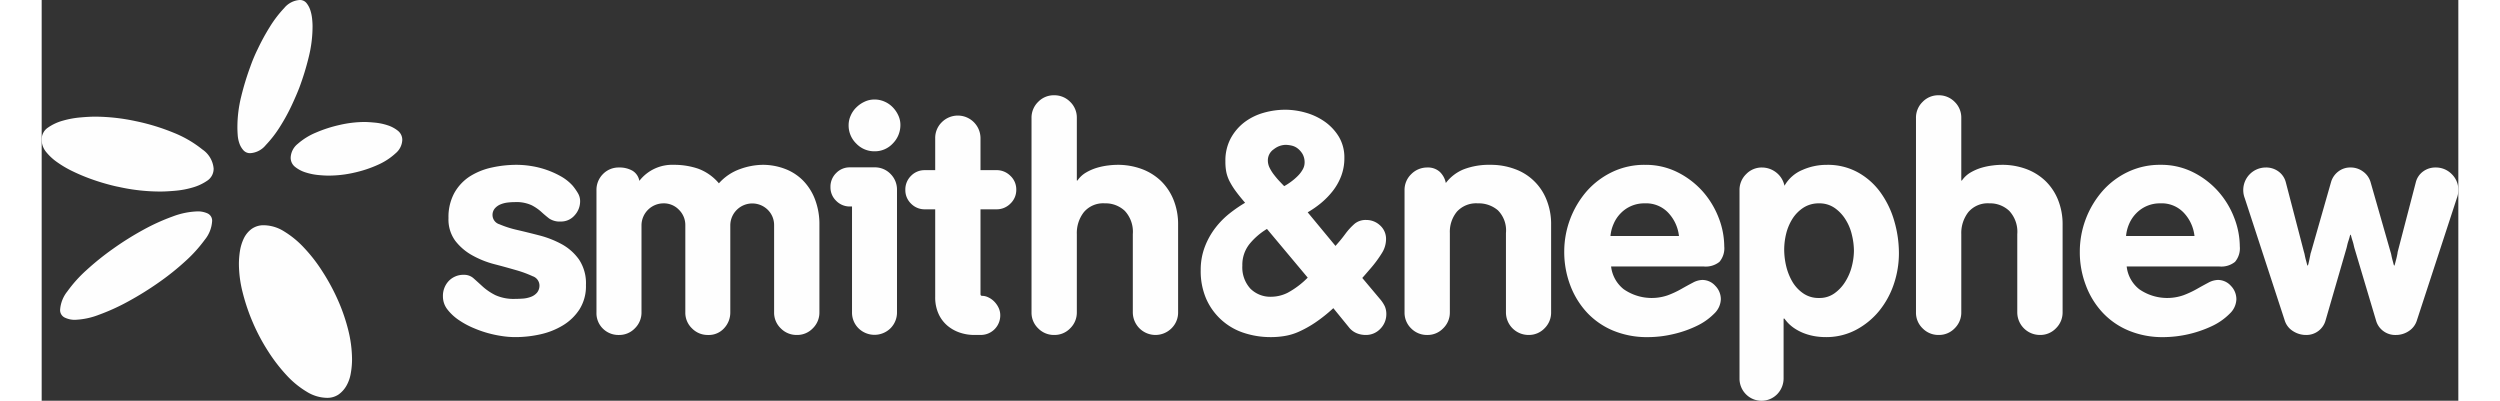 <svg id="Layer_1" data-name="Layer 1" xmlns="http://www.w3.org/2000/svg" viewBox="0 0 169.254 28.068"  height="21" width="131"><rect x="0" y="0" width="169.254" height="28.068" fill="#333333" stroke="none"/><defs><style>.cls-1{fill:#fefefe;}</style></defs><path class="cls-1" d="M12.043,11.797a.997.997,0,0,1-.44.853,3.486,3.486,0,0,1-1.036.483,6.142,6.142,0,0,1-1.221.227c-.418.037-.754.054-1.015.054A13.338,13.338,0,0,1,5.397,13.09q-.346-.065-.885-.216-.541-.149-1.133-.365c-.396-.145-.796-.313-1.199-.508a7.335,7.335,0,0,1-1.088-.637,3.739,3.739,0,0,1-.79-.733A1.356,1.356,0,0,1,0,9.788a.991.991,0,0,1,.442-.852A3.401,3.401,0,0,1,1.488,8.45a6.448,6.448,0,0,1,1.233-.226c.416-.037.753-.054,1.013-.054a13.793,13.793,0,0,1,2.838.312A14.941,14.941,0,0,1,9.26,9.303a7.875,7.875,0,0,1,1.996,1.165A1.803,1.803,0,0,1,12.043,11.797Zm-.107,3.718a2.292,2.292,0,0,1-.517,1.283,9.795,9.795,0,0,1-1.351,1.491,17.911,17.911,0,0,1-1.875,1.499,21.951,21.951,0,0,1-2.116,1.315,14.634,14.634,0,0,1-2.061.94A5.189,5.189,0,0,1,2.31,22.4a1.622,1.622,0,0,1-.68-.152.576.576,0,0,1-.336-.581,2.314,2.314,0,0,1,.508-1.263,9.27,9.27,0,0,1,1.329-1.479,19.069,19.069,0,0,1,1.867-1.501,20.953,20.953,0,0,1,2.115-1.326,14.472,14.472,0,0,1,2.07-.94,5.411,5.411,0,0,1,1.763-.354,1.66,1.66,0,0,1,.666.14A.559.559,0,0,1,11.936,15.515Zm7.036-13.68a8.936,8.936,0,0,1-.27,2.17,18.778,18.778,0,0,1-.637,2.082c-.113.302-.288.714-.526,1.231a13.308,13.308,0,0,1-.833,1.531,8.029,8.029,0,0,1-1.014,1.316,1.519,1.519,0,0,1-1.078.562.617.617,0,0,1-.485-.204,1.4,1.4,0,0,1-.283-.487,2.196,2.196,0,0,1-.117-.594c-.015-.207-.021-.383-.021-.528a8.942,8.942,0,0,1,.27-2.168,19.239,19.239,0,0,1,.637-2.084,11.173,11.173,0,0,1,.518-1.23,15.227,15.227,0,0,1,.842-1.544A8.094,8.094,0,0,1,16.988.562,1.538,1.538,0,0,1,18.064,0a.592.592,0,0,1,.477.207,1.583,1.583,0,0,1,.27.494,2.864,2.864,0,0,1,.129.606A5.244,5.244,0,0,1,18.972,1.835Zm2.765,23.33a5.533,5.533,0,0,1-.089.984,2.612,2.612,0,0,1-.301.863,1.922,1.922,0,0,1-.55.615,1.4,1.4,0,0,1-.83.236,2.759,2.759,0,0,1-1.394-.422A6.326,6.326,0,0,1,17.17,26.299a11.676,11.676,0,0,1-1.295-1.674,13.697,13.697,0,0,1-1.067-1.994,13.849,13.849,0,0,1-.723-2.115,8.262,8.262,0,0,1-.271-2.041,5.939,5.939,0,0,1,.074-.905,3.204,3.204,0,0,1,.271-.876,1.804,1.804,0,0,1,.541-.658,1.433,1.433,0,0,1,.883-.26,2.717,2.717,0,0,1,1.384.423,6.553,6.553,0,0,1,1.39,1.134,10.975,10.975,0,0,1,1.294,1.661,14.556,14.556,0,0,1,1.08,1.986,12.825,12.825,0,0,1,.735,2.114A8.632,8.632,0,0,1,21.737,25.165ZM25.255,9.817a1.282,1.282,0,0,1-.465.917,4.497,4.497,0,0,1-1.198.789,8.394,8.394,0,0,1-1.662.56,8.058,8.058,0,0,1-1.835.216c-.2,0-.45-.014-.744-.043a4.211,4.211,0,0,1-.874-.183,2.243,2.243,0,0,1-.735-.39.811.811,0,0,1-.302-.657,1.306,1.306,0,0,1,.496-.952A4.602,4.602,0,0,1,19.2,9.29a9.354,9.354,0,0,1,1.672-.54,7.824,7.824,0,0,1,1.725-.206c.188,0,.434.015.735.044a4.051,4.051,0,0,1,.886.183,2.244,2.244,0,0,1,.732.388A.807.807,0,0,1,25.255,9.817Z"/><path class="cls-1" d="M38.119,19.962a3.037,3.037,0,0,1-.451,1.703,3.589,3.589,0,0,1-1.163,1.123,5.204,5.204,0,0,1-1.583.628,7.998,7.998,0,0,1-1.735.193,6.07,6.07,0,0,1-.981-.077,7.959,7.959,0,0,1-.956-.204,7.705,7.705,0,0,1-.96-.336,5.844,5.844,0,0,1-1.036-.551,3.47,3.47,0,0,1-.818-.744,1.474,1.474,0,0,1-.333-.938,1.514,1.514,0,0,1,.406-1.08,1.422,1.422,0,0,1,1.079-.432.98.98,0,0,1,.677.26c.194.172.409.368.645.583a4.033,4.033,0,0,0,.874.585,3.098,3.098,0,0,0,1.378.258c.173,0,.354-.008.547-.021a2.032,2.032,0,0,0,.551-.12,1.041,1.041,0,0,0,.43-.292.784.784,0,0,0,.173-.538.694.694,0,0,0-.474-.615,7.992,7.992,0,0,0-1.184-.433c-.473-.137-.984-.278-1.528-.419a6.565,6.565,0,0,1-1.529-.617,3.875,3.875,0,0,1-1.183-1.015,2.528,2.528,0,0,1-.473-1.588A3.519,3.519,0,0,1,28.9,13.517a3.304,3.304,0,0,1,1.076-1.156,4.748,4.748,0,0,1,1.532-.624,8.018,8.018,0,0,1,1.765-.193,6.486,6.486,0,0,1,1.024.086,6.189,6.189,0,0,1,2.088.732,3.232,3.232,0,0,1,.809.649,4.03,4.03,0,0,1,.357.508,1.085,1.085,0,0,1,.16.572,1.446,1.446,0,0,1-.388.993,1.248,1.248,0,0,1-.968.431,1.317,1.317,0,0,1-.818-.216c-.185-.145-.37-.298-.548-.464a3.172,3.172,0,0,0-.68-.465,2.565,2.565,0,0,0-1.181-.215,4.261,4.261,0,0,0-.507.032,1.88,1.88,0,0,0-.496.131,1.062,1.062,0,0,0-.387.279.706.706,0,0,0-.161.486.677.677,0,0,0,.483.624,7.135,7.135,0,0,0,1.218.392c.485.113,1.012.242,1.572.387a6.9,6.9,0,0,1,1.571.615,3.609,3.609,0,0,1,1.215,1.079A3.004,3.004,0,0,1,38.119,19.962Z"/><path class="cls-1" d="M54.007,22.994a1.505,1.505,0,0,1-1.111.465,1.539,1.539,0,0,1-1.134-.465,1.516,1.516,0,0,1-.465-1.109V15.773a1.493,1.493,0,0,0-.442-1.077,1.541,1.541,0,0,0-2.626,1.077v6.091a1.601,1.601,0,0,1-.431,1.121,1.44,1.44,0,0,1-1.122.475,1.53,1.53,0,0,1-1.133-.465,1.51,1.51,0,0,1-.464-1.109V15.773a1.488,1.488,0,0,0-.443-1.077,1.462,1.462,0,0,0-1.091-.454A1.546,1.546,0,0,0,42.01,15.773v6.091a1.541,1.541,0,0,1-.465,1.131,1.511,1.511,0,0,1-1.113.465,1.54,1.54,0,0,1-1.123-.442,1.51,1.51,0,0,1-.453-1.131V13.325a1.565,1.565,0,0,1,.453-1.132,1.523,1.523,0,0,1,1.125-.462,1.837,1.837,0,0,1,.939.223,1.039,1.039,0,0,1,.486.713,2.909,2.909,0,0,1,2.42-1.123,5.221,5.221,0,0,1,1.694.268,3.463,3.463,0,0,1,1.458,1.027,3.574,3.574,0,0,1,1.501-1.005,4.794,4.794,0,0,1,1.543-.29,4.36,4.36,0,0,1,1.578.281,3.534,3.534,0,0,1,1.261.809,3.825,3.825,0,0,1,.842,1.317,4.851,4.851,0,0,1,.314,1.803v6.11A1.531,1.531,0,0,1,54.007,22.994Z"/><path class="cls-1" d="M59.451,22.988a1.596,1.596,0,0,1-2.246,0,1.539,1.539,0,0,1-.451-1.109V14.462h-.129a1.325,1.325,0,0,1-.982-.399,1.303,1.303,0,0,1-.399-.961,1.333,1.333,0,0,1,.399-.982,1.306,1.306,0,0,1,.96-.399h1.726a1.513,1.513,0,0,1,1.123.462,1.54,1.54,0,0,1,.452,1.111v8.563A1.562,1.562,0,0,1,59.451,22.988Zm.691-14.247a1.826,1.826,0,0,1-.528,1.304,1.716,1.716,0,0,1-1.286.551,1.739,1.739,0,0,1-1.274-.538,1.766,1.766,0,0,1-.538-1.295,1.625,1.625,0,0,1,.151-.68,1.752,1.752,0,0,1,.4-.571,2.012,2.012,0,0,1,.573-.392,1.603,1.603,0,0,1,.689-.15,1.702,1.702,0,0,1,.692.142,1.792,1.792,0,0,1,.572.388,1.992,1.992,0,0,1,.397.571A1.563,1.563,0,0,1,60.142,8.742Z"/><path class="cls-1" d="M68.258,13.279a1.315,1.315,0,0,1-.412.981,1.345,1.345,0,0,1-.972.4H65.752v5.93c0,.086.037.129.11.129a1.026,1.026,0,0,1,.439.107,1.415,1.415,0,0,1,.413.293,1.602,1.602,0,0,1,.302.43,1.204,1.204,0,0,1,.12.529A1.365,1.365,0,0,1,65.752,23.459h-.431A3.149,3.149,0,0,1,64.319,23.3a2.69,2.69,0,0,1-.877-.485,2.367,2.367,0,0,1-.625-.828A2.761,2.761,0,0,1,62.58,20.792V14.66h-.713a1.331,1.331,0,0,1-.981-.4,1.308,1.308,0,0,1-.398-.96,1.338,1.338,0,0,1,.398-.984,1.317,1.317,0,0,1,.96-.399H62.58V9.693a1.541,1.541,0,0,1,.462-1.133,1.587,1.587,0,0,1,2.71,1.111v2.245h1.122a1.355,1.355,0,0,1,.972.399A1.3,1.3,0,0,1,68.258,13.279Z"/><path class="cls-1" d="M79.129,22.994a1.587,1.587,0,0,1-2.709-1.109V16.4a2.15,2.15,0,0,0-.56-1.63,1.962,1.962,0,0,0-1.402-.529,1.768,1.768,0,0,0-1.464.615A2.366,2.366,0,0,0,72.499,16.4v5.463a1.539,1.539,0,0,1-.465,1.131,1.51,1.51,0,0,1-1.113.465,1.531,1.531,0,0,1-1.132-.465,1.508,1.508,0,0,1-.463-1.109V8.269a1.535,1.535,0,0,1,.463-1.132A1.512,1.512,0,0,1,70.9,6.672a1.548,1.548,0,0,1,1.134.462,1.525,1.525,0,0,1,.465,1.111v4.399h.043a1.87,1.87,0,0,1,.603-.561,3.498,3.498,0,0,1,.778-.337,4.848,4.848,0,0,1,.784-.159,5.312,5.312,0,0,1,.637-.043,4.839,4.839,0,0,1,1.694.29,3.903,3.903,0,0,1,1.347.834,3.86,3.86,0,0,1,.882,1.316,4.57,4.57,0,0,1,.325,1.77v6.11A1.541,1.541,0,0,1,79.129,22.994Z"/><path class="cls-1" d="M94.175,22.014a1.442,1.442,0,0,1-.41,1.003,1.375,1.375,0,0,1-1.058.442,1.659,1.659,0,0,1-.57-.107,1.354,1.354,0,0,1-.531-.367l-1.143-1.403a10.659,10.659,0,0,1-1.305,1.035,7.722,7.722,0,0,1-1.109.614,3.983,3.983,0,0,1-1.004.302,5.886,5.886,0,0,1-.957.077,5.963,5.963,0,0,1-1.905-.301,4.342,4.342,0,0,1-2.621-2.375,4.875,4.875,0,0,1-.387-2.009,4.511,4.511,0,0,1,.292-1.649,5.252,5.252,0,0,1,.744-1.329,5.812,5.812,0,0,1,1.005-1.014,9.657,9.657,0,0,1,1.068-.732c-.274-.317-.496-.594-.67-.833a5.217,5.217,0,0,1-.422-.68,2.606,2.606,0,0,1-.224-.635,3.743,3.743,0,0,1-.064-.746,3.305,3.305,0,0,1,.366-1.605,3.531,3.531,0,0,1,.96-1.135,4.048,4.048,0,0,1,1.35-.667,5.524,5.524,0,0,1,1.531-.215,5.29,5.29,0,0,1,1.406.203,4.405,4.405,0,0,1,1.338.627,3.541,3.541,0,0,1,.994,1.059,2.824,2.824,0,0,1,.387,1.498,3.486,3.486,0,0,1-.228,1.272,3.996,3.996,0,0,1-.605,1.059,5.495,5.495,0,0,1-.831.842,6.88,6.88,0,0,1-.905.625l1.947,2.353c.114-.129.232-.263.345-.399.116-.14.23-.287.347-.446a4.365,4.365,0,0,1,.668-.723,1.221,1.221,0,0,1,.799-.249,1.401,1.401,0,0,1,.959.376,1.26,1.26,0,0,1,.423.982,1.842,1.842,0,0,1-.292.964,8.339,8.339,0,0,1-.789,1.069c-.101.115-.196.229-.291.336-.092.107-.19.22-.292.334l1.251,1.489a2.273,2.273,0,0,1,.327.498A1.363,1.363,0,0,1,94.175,22.014Zm-8.36-5.98a4.736,4.736,0,0,0-1.208,1.038,2.326,2.326,0,0,0-.516,1.531,2.209,2.209,0,0,0,.559,1.608,1.978,1.978,0,0,0,1.483.572A2.607,2.607,0,0,0,87.272,20.5a5.902,5.902,0,0,0,1.397-1.056Zm2.637-4.638a1.199,1.199,0,0,0-.142-.605,1.403,1.403,0,0,0-.335-.387,1.083,1.083,0,0,0-.433-.207,2.026,2.026,0,0,0-.433-.052,1.377,1.377,0,0,0-.807.302.933.933,0,0,0-.424.797,1.156,1.156,0,0,0,.129.52,2.802,2.802,0,0,0,.316.494,5.361,5.361,0,0,0,.377.443q.193.205.322.335a4.022,4.022,0,0,0,.485-.313,3.854,3.854,0,0,0,.466-.4,2.004,2.004,0,0,0,.344-.451A.959.959,0,0,0,88.451,11.395Z"/><path class="cls-1" d="M105.255,22.994a1.511,1.511,0,0,1-1.109.465,1.579,1.579,0,0,1-1.593-1.574v-5.57a1.988,1.988,0,0,0-.565-1.587,2.07,2.07,0,0,0-1.402-.486,1.82,1.82,0,0,0-1.468.583,2.214,2.214,0,0,0-.494,1.49v5.549a1.529,1.529,0,0,1-.468,1.131,1.506,1.506,0,0,1-1.109.465,1.55,1.55,0,0,1-1.136-.462,1.523,1.523,0,0,1-.46-1.111V13.325a1.526,1.526,0,0,1,.473-1.132,1.561,1.561,0,0,1,1.123-.462,1.231,1.231,0,0,1,.862.296,1.461,1.461,0,0,1,.433.79,2.967,2.967,0,0,1,1.26-.962,4.974,4.974,0,0,1,1.868-.311,4.807,4.807,0,0,1,1.69.29,3.736,3.736,0,0,1,2.232,2.15,4.535,4.535,0,0,1,.324,1.77v6.11A1.535,1.535,0,0,1,105.255,22.994Z"/><path class="cls-1" d="M117.842,17.255a1.467,1.467,0,0,1-.337,1.084,1.529,1.529,0,0,1-1.093.325H109.917a2.369,2.369,0,0,0,.885,1.593,3.44,3.44,0,0,0,3.097.419,6.425,6.425,0,0,0,.939-.44c.288-.163.553-.309.798-.436a1.481,1.481,0,0,1,.669-.194,1.215,1.215,0,0,1,.907.409,1.337,1.337,0,0,1,.391.947,1.452,1.452,0,0,1-.465,1.002,4.31,4.31,0,0,1-1.198.85,7.694,7.694,0,0,1-1.652.582,7.795,7.795,0,0,1-1.803.215,6.182,6.182,0,0,1-2.417-.453,5.3,5.3,0,0,1-1.834-1.263,5.809,5.809,0,0,1-1.176-1.91,6.605,6.605,0,0,1-.423-2.374,6.471,6.471,0,0,1,1.586-4.232,5.621,5.621,0,0,1,1.785-1.338,5.184,5.184,0,0,1,2.288-.496,4.96,4.96,0,0,1,2.276.518,5.883,5.883,0,0,1,1.75,1.33,6.105,6.105,0,0,1,1.123,1.839A5.612,5.612,0,0,1,117.842,17.255Zm-3.897-2.327a2.128,2.128,0,0,0-1.672-.686,2.288,2.288,0,0,0-1.676.686,2.362,2.362,0,0,0-.494.729,2.696,2.696,0,0,0-.23.87h4.797A2.821,2.821,0,0,0,113.944,14.928Z"/><path class="cls-1" d="M130.075,17.738a6.745,6.745,0,0,1-.356,2.159,6.003,6.003,0,0,1-1.027,1.877,5.284,5.284,0,0,1-1.621,1.327,4.456,4.456,0,0,1-2.137.508,4.612,4.612,0,0,1-.757-.064A3.977,3.977,0,0,1,123.4,23.33a3.434,3.434,0,0,1-.736-.4,2.666,2.666,0,0,1-.606-.615h-.06V26.462a1.587,1.587,0,0,1-.443,1.139,1.533,1.533,0,0,1-2.202.003,1.552,1.552,0,0,1-.442-1.112V13.33a1.534,1.534,0,0,1,.464-1.134,1.509,1.509,0,0,1,1.11-.465,1.627,1.627,0,0,1,.972.33,1.586,1.586,0,0,1,.603.95,2.581,2.581,0,0,1,1.256-1.109,4.172,4.172,0,0,1,1.706-.357,4.358,4.358,0,0,1,2.2.539,4.837,4.837,0,0,1,1.578,1.415,6.468,6.468,0,0,1,.951,1.985A8.065,8.065,0,0,1,130.075,17.738Zm-3.151-.172a4.825,4.825,0,0,0-.142-1.114,3.455,3.455,0,0,0-.445-1.077,2.745,2.745,0,0,0-.764-.811,1.867,1.867,0,0,0-1.093-.322,1.973,1.973,0,0,0-1.09.301,2.577,2.577,0,0,0-.77.778,3.536,3.536,0,0,0-.442,1.046,4.755,4.755,0,0,0-.138,1.113,5.103,5.103,0,0,0,.138,1.153,4.008,4.008,0,0,0,.433,1.093,2.57,2.57,0,0,0,.758.817,1.867,1.867,0,0,0,1.111.326,1.782,1.782,0,0,0,1.08-.326,2.781,2.781,0,0,0,.755-.809,3.727,3.727,0,0,0,.458-1.067A4.555,4.555,0,0,0,126.924,17.567Z"/><path class="cls-1" d="M141.071,22.994a1.506,1.506,0,0,1-1.111.465,1.585,1.585,0,0,1-1.596-1.574V16.4a2.145,2.145,0,0,0-.561-1.63,1.954,1.954,0,0,0-1.399-.529,1.778,1.778,0,0,0-1.467.615,2.392,2.392,0,0,0-.494,1.544v5.463a1.54,1.54,0,0,1-.464,1.131,1.512,1.512,0,0,1-1.11.465,1.534,1.534,0,0,1-1.136-.465,1.508,1.508,0,0,1-.463-1.109V8.269a1.536,1.536,0,0,1,.463-1.132,1.516,1.516,0,0,1,1.114-.465,1.55,1.55,0,0,1,1.132.462,1.526,1.526,0,0,1,.464,1.111v4.399h.043a1.899,1.899,0,0,1,.603-.561,3.563,3.563,0,0,1,.778-.337,4.797,4.797,0,0,1,.787-.159,5.251,5.251,0,0,1,.637-.043,4.816,4.816,0,0,1,1.691.29,3.904,3.904,0,0,1,1.348.834,3.814,3.814,0,0,1,.884,1.316,4.57,4.57,0,0,1,.325,1.77v6.11A1.546,1.546,0,0,1,141.071,22.994Z"/><path class="cls-1" d="M153.949,17.255a1.467,1.467,0,0,1-.335,1.084,1.529,1.529,0,0,1-1.093.325h-6.494a2.352,2.352,0,0,0,.881,1.593,3.44,3.44,0,0,0,3.097.419,6.66,6.66,0,0,0,.942-.44c.285-.163.553-.309.795-.436a1.492,1.492,0,0,1,.672-.194,1.223,1.223,0,0,1,.908.409,1.338,1.338,0,0,1,.387.947,1.445,1.445,0,0,1-.463,1.002,4.332,4.332,0,0,1-1.197.85,8.102,8.102,0,0,1-3.455.797,6.152,6.152,0,0,1-2.416-.453,5.258,5.258,0,0,1-1.835-1.263,5.712,5.712,0,0,1-1.175-1.91,6.482,6.482,0,0,1-.424-2.374,6.46,6.46,0,0,1,1.59-4.232,5.514,5.514,0,0,1,1.779-1.338A5.182,5.182,0,0,1,148.4,11.544a4.967,4.967,0,0,1,2.277.518,5.841,5.841,0,0,1,1.749,1.33,6.008,6.008,0,0,1,1.123,1.839A5.616,5.616,0,0,1,153.949,17.255Zm-3.898-2.327a2.124,2.124,0,0,0-1.672-.686,2.296,2.296,0,0,0-1.673.686,2.388,2.388,0,0,0-.497.729,2.715,2.715,0,0,0-.226.87h4.792A2.808,2.808,0,0,0,150.051,14.928Z"/><path class="cls-1" d="M169.254,13.304a1.634,1.634,0,0,1-.107.582l-2.805,8.582a1.37,1.37,0,0,1-.562.723,1.613,1.613,0,0,1-.905.269,1.39,1.39,0,0,1-.884-.281,1.37,1.37,0,0,1-.5-.732l-1.51-5.062c-.013-.043-.031-.115-.053-.215-.021-.102-.052-.205-.086-.312-.036-.109-.064-.204-.086-.292-.021-.086-.039-.13-.055-.13s-.031.044-.053.13c-.021.088-.052.183-.086.292a2.825,2.825,0,0,0-.089.312c-.021.1-.04.172-.052.215l-1.467,5.062a1.389,1.389,0,0,1-1.359,1.013,1.666,1.666,0,0,1-.918-.269,1.35,1.35,0,0,1-.574-.723l-2.805-8.582a1.581,1.581,0,0,1-.107-.561,1.579,1.579,0,0,1,1.577-1.594,1.458,1.458,0,0,1,.894.281,1.348,1.348,0,0,1,.509.753l1.274,4.89a1.466,1.466,0,0,1,.052.206q.032.161.073.322c.031.108.056.204.077.29s.04.129.056.129c.012,0,.03-.043.052-.129s.043-.182.065-.29.043-.215.067-.322a.92.92,0,0,1,.052-.206l1.403-4.912a1.423,1.423,0,0,1,.495-.723,1.362,1.362,0,0,1,.864-.29,1.447,1.447,0,0,1,.887.29,1.382,1.382,0,0,1,.516.723l1.405,4.912a1.287,1.287,0,0,1,.053.206q.032.161.073.322c.031.108.056.204.077.29s.04.129.055.129c.013,0,.031-.043.053-.129s.046-.182.076-.29c.028-.107.053-.215.074-.322a1.514,1.514,0,0,0,.033-.206l1.274-4.89a1.338,1.338,0,0,1,.506-.753,1.433,1.433,0,0,1,.875-.281,1.544,1.544,0,0,1,1.132.462A1.515,1.515,0,0,1,169.254,13.304Z"/></svg>